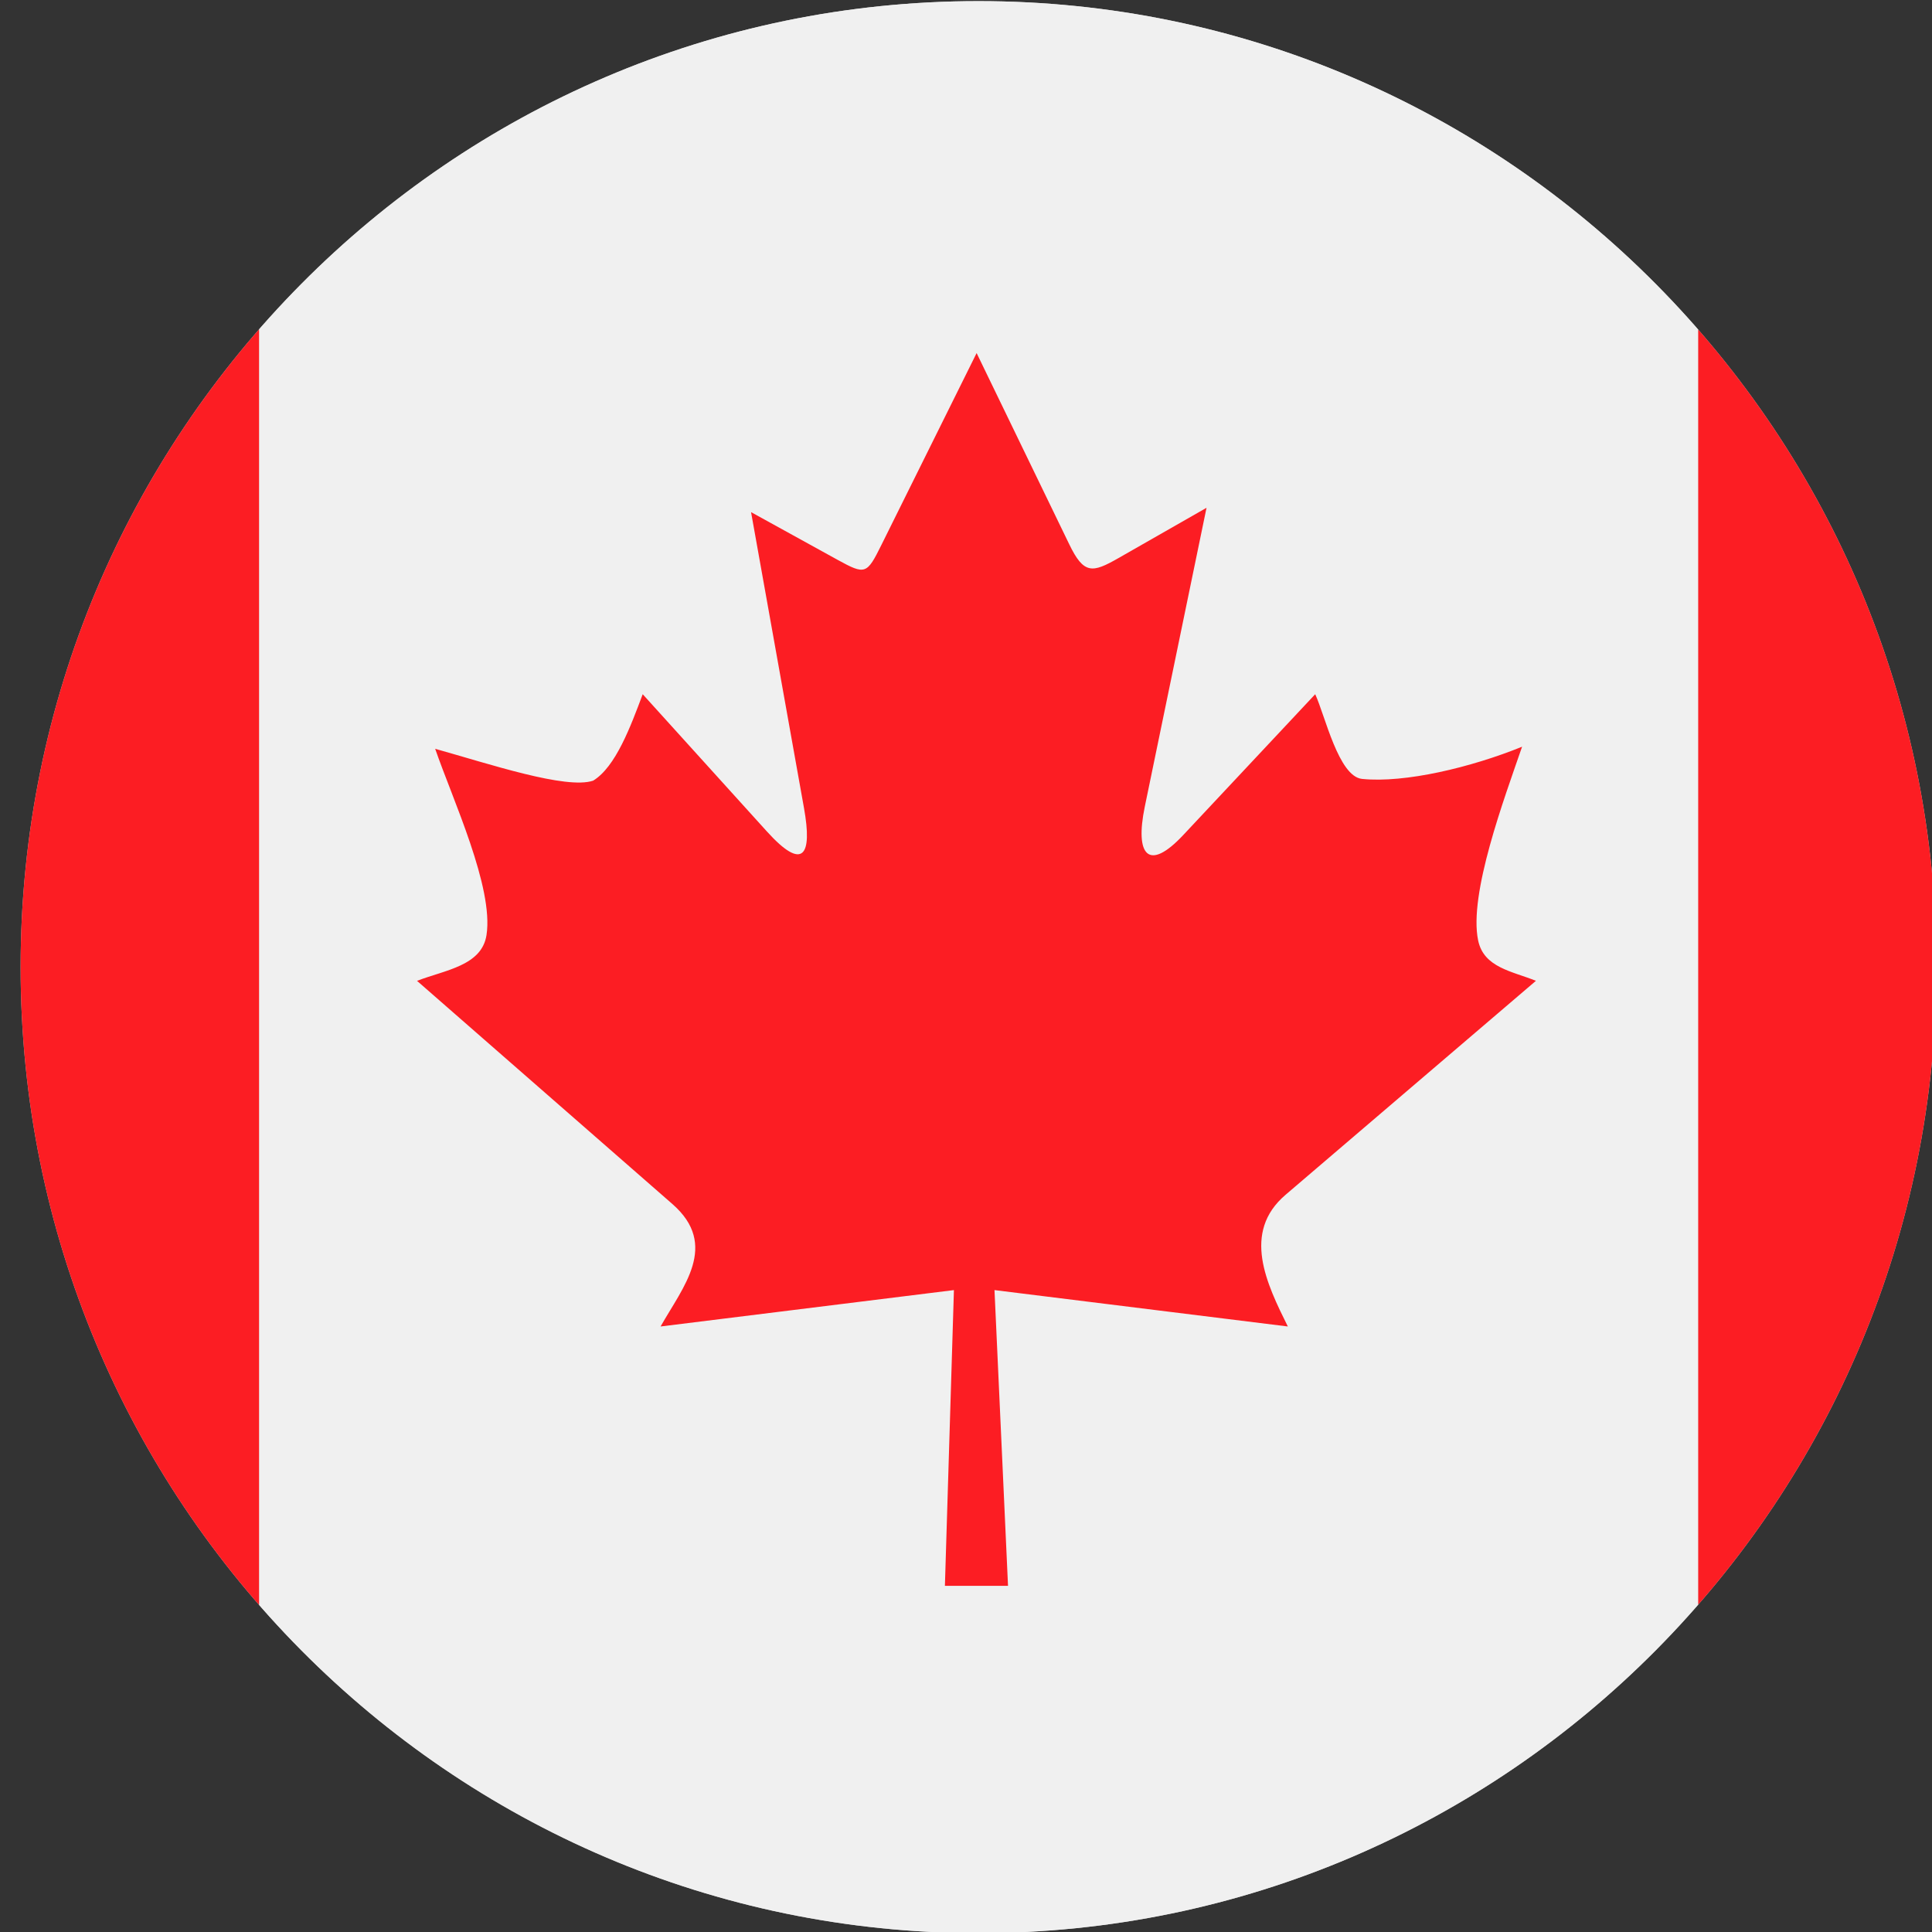 <?xml version="1.0" encoding="UTF-8"?><svg id="a" xmlns="http://www.w3.org/2000/svg" xmlns:xlink="http://www.w3.org/1999/xlink" viewBox="0 0 120 120"><rect x="0" y="0" width="120" height="120" fill="#333333" stroke="none"/><defs><style>.c{clip-rule:evenodd;}.c,.d{fill:#ccc;}.e{fill:#fc1d23;}.e,.d,.f{fill-rule:evenodd;}.f{fill:#f0f0f0;}.g{clip-path:url(#b);}</style><clipPath id="b"><path class="c" d="M60.78,.07C93.64,.07,120.28,26.94,120.28,60.07s-26.64,60-59.5,60S1.28,93.21,1.28,60.07,27.92,.07,60.78,.07h0Z"/></clipPath></defs><path class="d" d="M60.78,.07C93.64,.07,120.28,26.94,120.28,60.07s-26.64,60-59.5,60S1.28,93.21,1.28,60.07,27.92,.07,60.78,.07h0Z"/><g class="g"><g><polygon class="f" points="16.09 .07 105.48 .07 105.48 120.07 16.09 120.07 16.09 .07 16.09 .07"/><polygon class="e" points="-28.47 .07 16.09 .07 16.09 120.07 -28.47 120.07 -28.47 .07 -28.47 .07"/><polygon class="e" points="105.48 .07 150.03 .07 150.03 120.07 105.48 120.07 105.48 .07 105.48 .07"/><path class="e" d="M25.9,60.92l15.87,13.87c2.91,2.55,.65,5.14-.74,7.6l18.22-2.26-.56,18.37h3.92l-.84-18.37,18.22,2.26c-1.31-2.64-2.88-5.84-.14-8.18l15.55-13.29c-1.49-.6-3.24-.82-3.59-2.51-.6-2.88,1.63-8.83,2.73-12.03-3.15,1.28-7.27,2.27-9.94,2-1.46-.15-2.3-3.95-2.91-5.26l-8.19,8.74c-2.18,2.33-3.01,1.25-2.4-1.73l3.84-18.59-5.48,3.13c-1.61,.92-2.14,1.02-3.05-.87l-5.75-11.87-5.91,11.91c-.91,1.84-1,1.88-2.73,.93l-5.37-2.96,3.29,18.39c.52,2.91-.03,3.96-2.31,1.44l-7.71-8.52c-.75,2-1.68,4.52-3.08,5.37-1.68,.56-6.45-1.04-9.81-1.98,1.09,3.16,3.64,8.6,3.19,11.56-.29,1.92-2.58,2.18-4.31,2.85h0Z"/></g></g></svg>